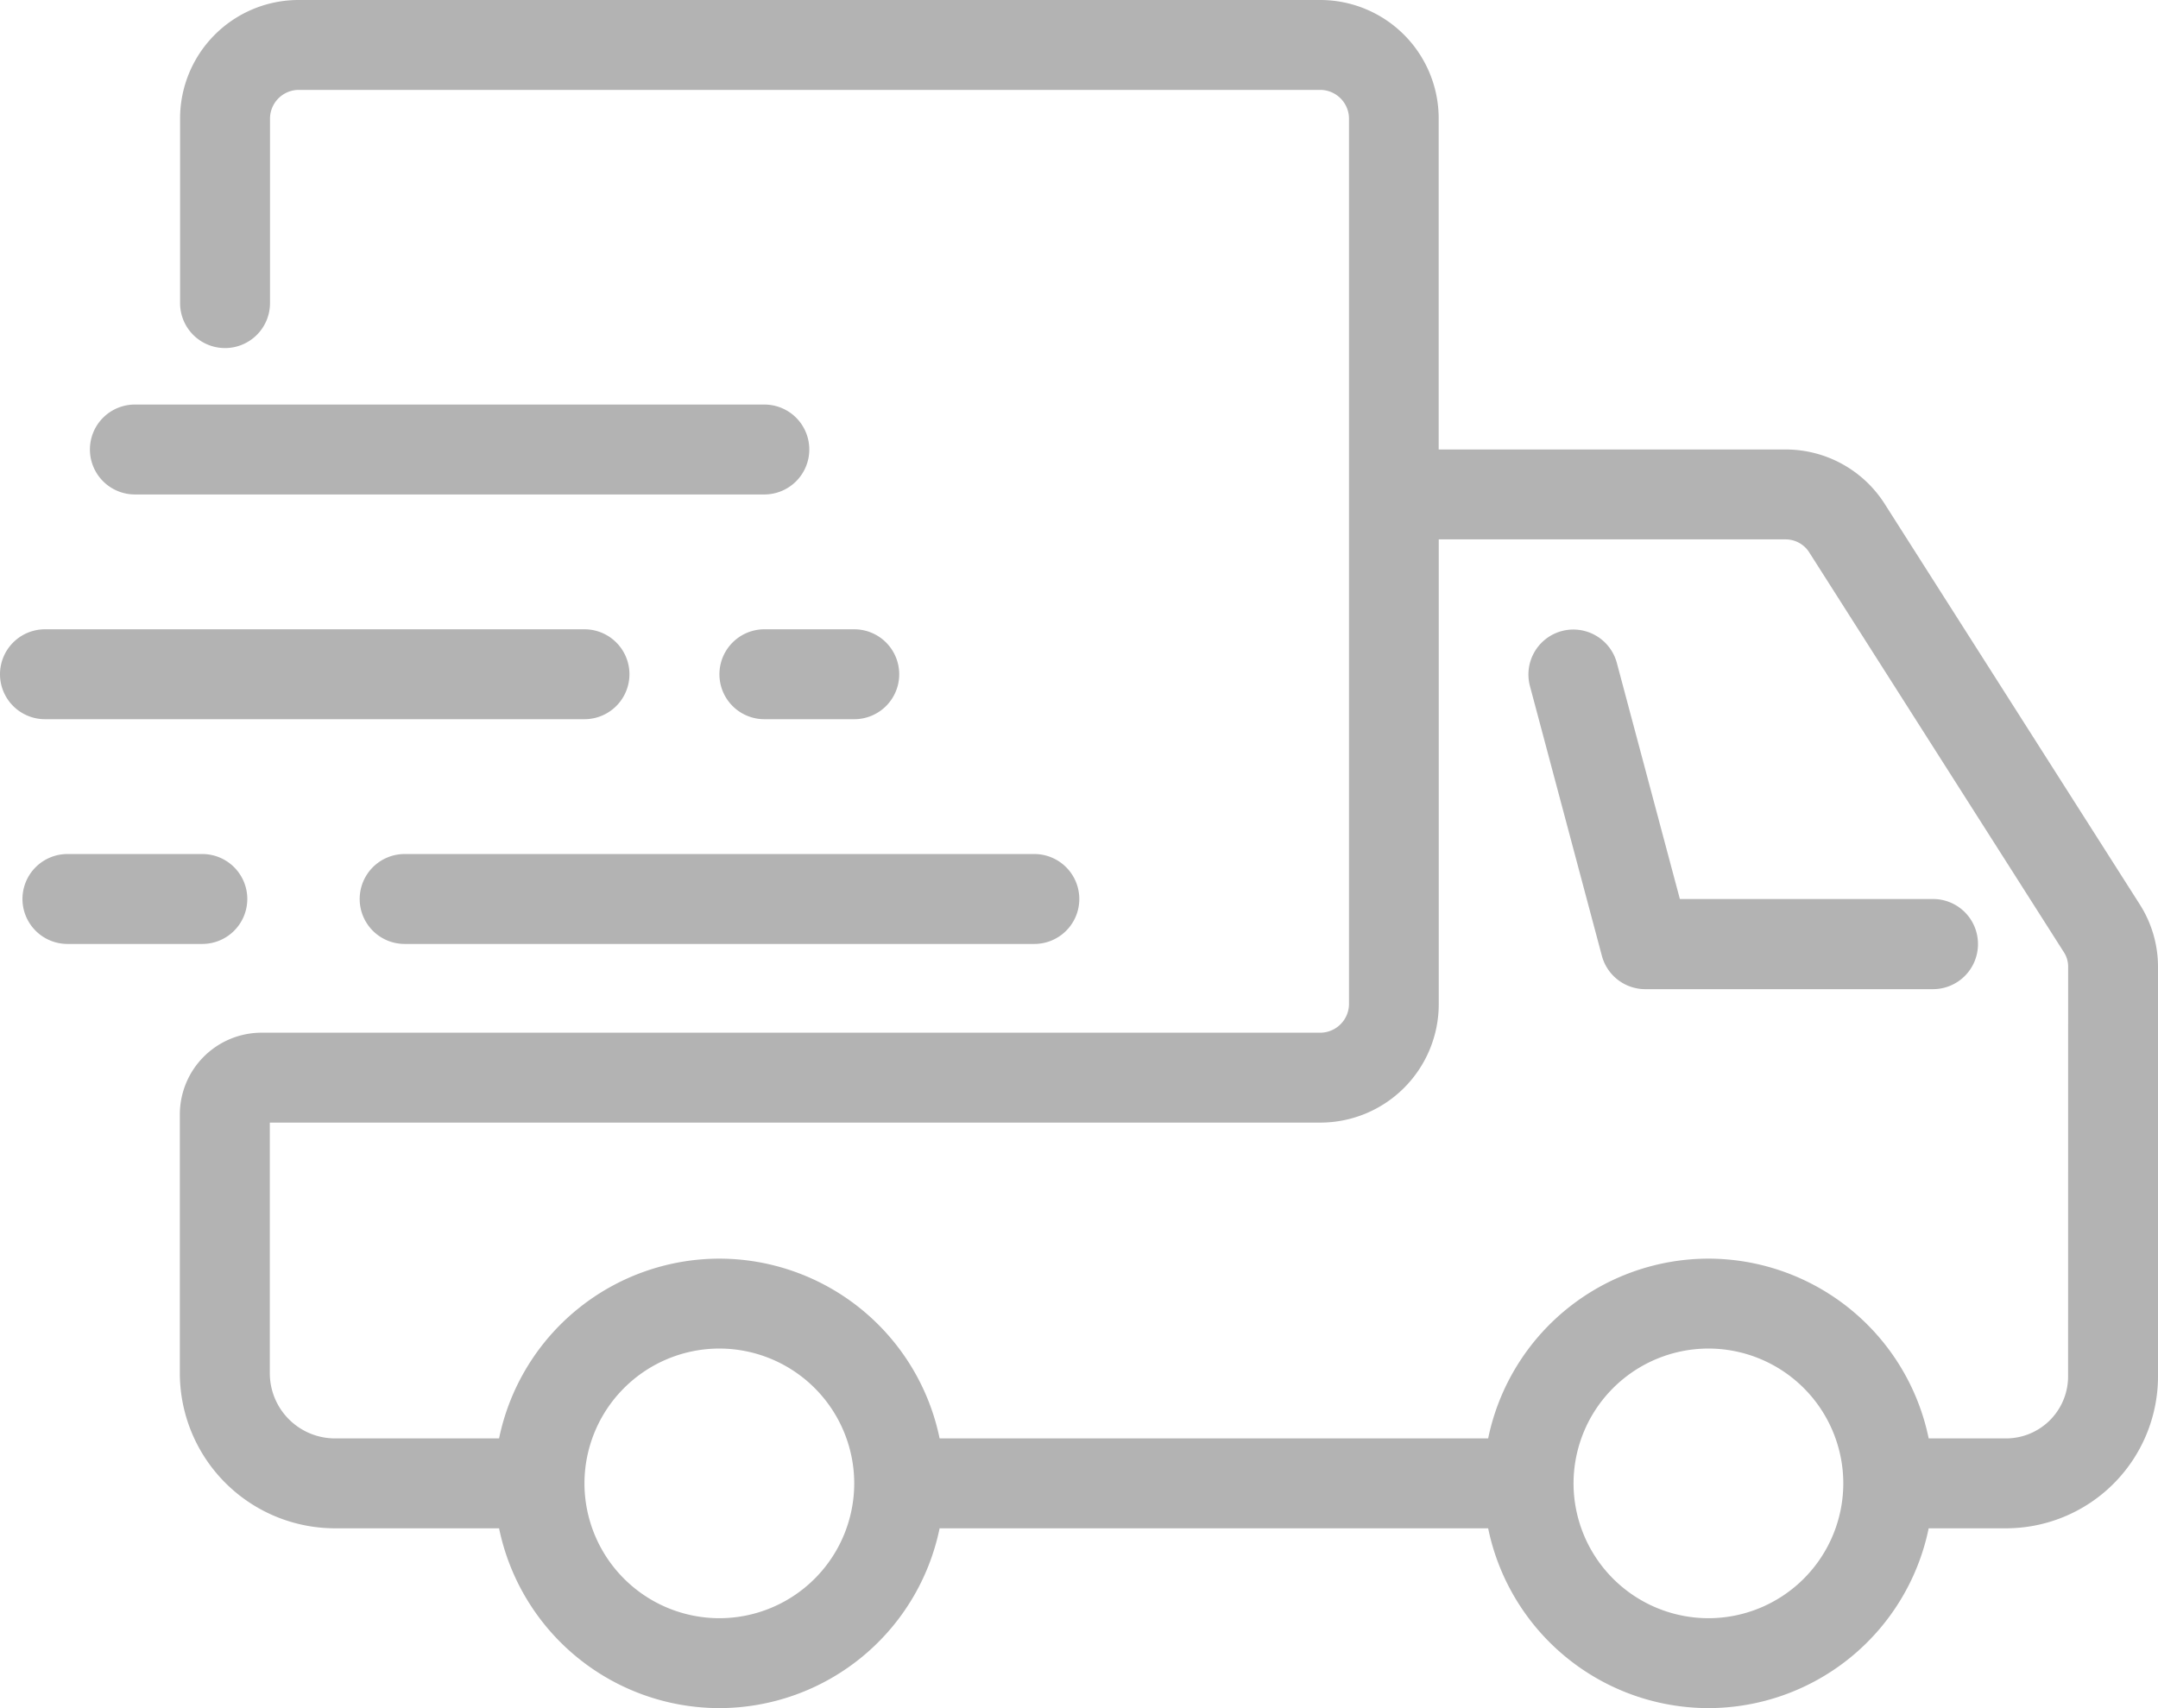 <svg xmlns="http://www.w3.org/2000/svg" width="35.638" height="28.213" viewBox="0 0 35.638 28.213"><path d="M258.2-136.587h-4.181l-1.041-3.9a.744.744,0,0,0-.909-.526.743.743,0,0,0-.526.909l1.188,4.455a.742.742,0,0,0,.717.551H258.2a.743.743,0,0,0,.742-.743A.742.742,0,0,0,258.2-136.587Z" transform="translate(-226.277 151.436)" fill="#b3b3b3"/><path d="M261.621-136.487l-4.227-6.638a1.939,1.939,0,0,0-1.632-.887h-5.726v-5.463a1.957,1.957,0,0,0-1.949-1.961H231.2a1.957,1.957,0,0,0-1.949,1.961v3.046a.742.742,0,0,0,.742.742.743.743,0,0,0,.743-.742v-3.046a.476.476,0,0,1,.464-.476h16.891a.477.477,0,0,1,.464.476v14.62a.477.477,0,0,1-.464.476H230.593a1.351,1.351,0,0,0-1.346,1.352v4.264a2.564,2.564,0,0,0,2.552,2.57h2.72a3.718,3.718,0,0,0,3.638,2.97,3.718,3.718,0,0,0,3.637-2.97h9.059a3.718,3.718,0,0,0,3.638,2.97,3.718,3.718,0,0,0,3.637-2.97h1.263a2.511,2.511,0,0,0,2.524-2.492v-6.785A1.916,1.916,0,0,0,261.621-136.487Zm-23.464,11.779a2.23,2.23,0,0,1-2.228-2.227,2.23,2.23,0,0,1,2.228-2.227,2.229,2.229,0,0,1,2.227,2.227A2.229,2.229,0,0,1,238.157-124.708Zm16.334,0a2.23,2.23,0,0,1-2.228-2.227,2.23,2.23,0,0,1,2.228-2.227,2.229,2.229,0,0,1,2.227,2.227A2.229,2.229,0,0,1,254.491-124.708Zm5.939-3.977a1.025,1.025,0,0,1-1.039,1.007h-1.263a3.718,3.718,0,0,0-3.637-2.969,3.719,3.719,0,0,0-3.638,2.969h-9.059a3.718,3.718,0,0,0-3.637-2.969,3.719,3.719,0,0,0-3.638,2.969H231.8a1.077,1.077,0,0,1-1.067-1.085v-4.131h17.355a1.957,1.957,0,0,0,1.949-1.961v-7.672h5.726a.463.463,0,0,1,.383.2l4.22,6.627a.435.435,0,0,1,.065.225Z" transform="translate(-226.277 151.436)" fill="#b3b3b3"/><path d="M232.217-136.587a.742.742,0,0,0,.742.742h10.4a.742.742,0,0,0,.742-.742.743.743,0,0,0-.742-.743h-10.4A.743.743,0,0,0,232.217-136.587Z" transform="translate(-226.277 151.436)" fill="#b3b3b3"/><path d="M228.505-143.269H238.9a.743.743,0,0,0,.742-.743.742.742,0,0,0-.742-.742H228.505a.742.742,0,0,0-.743.742A.743.743,0,0,0,228.505-143.269Z" transform="translate(-226.277 151.436)" fill="#b3b3b3"/><path d="M235.929-139.557a.743.743,0,0,0,.743-.742.743.743,0,0,0-.743-.743H227.02a.743.743,0,0,0-.743.743.743.743,0,0,0,.743.742Z" transform="translate(-226.277 151.436)" fill="#b3b3b3"/><path d="M230.361-136.587a.743.743,0,0,0-.743-.743h-2.227a.743.743,0,0,0-.743.743.743.743,0,0,0,.743.742h2.227A.743.743,0,0,0,230.361-136.587Z" transform="translate(-226.277 151.436)" fill="#b3b3b3"/><path d="M240.384-141.042H238.9a.743.743,0,0,0-.742.743.742.742,0,0,0,.742.742h1.485a.742.742,0,0,0,.742-.742A.743.743,0,0,0,240.384-141.042Z" transform="translate(-226.277 151.436)" fill="#b3b3b3"/></svg>
